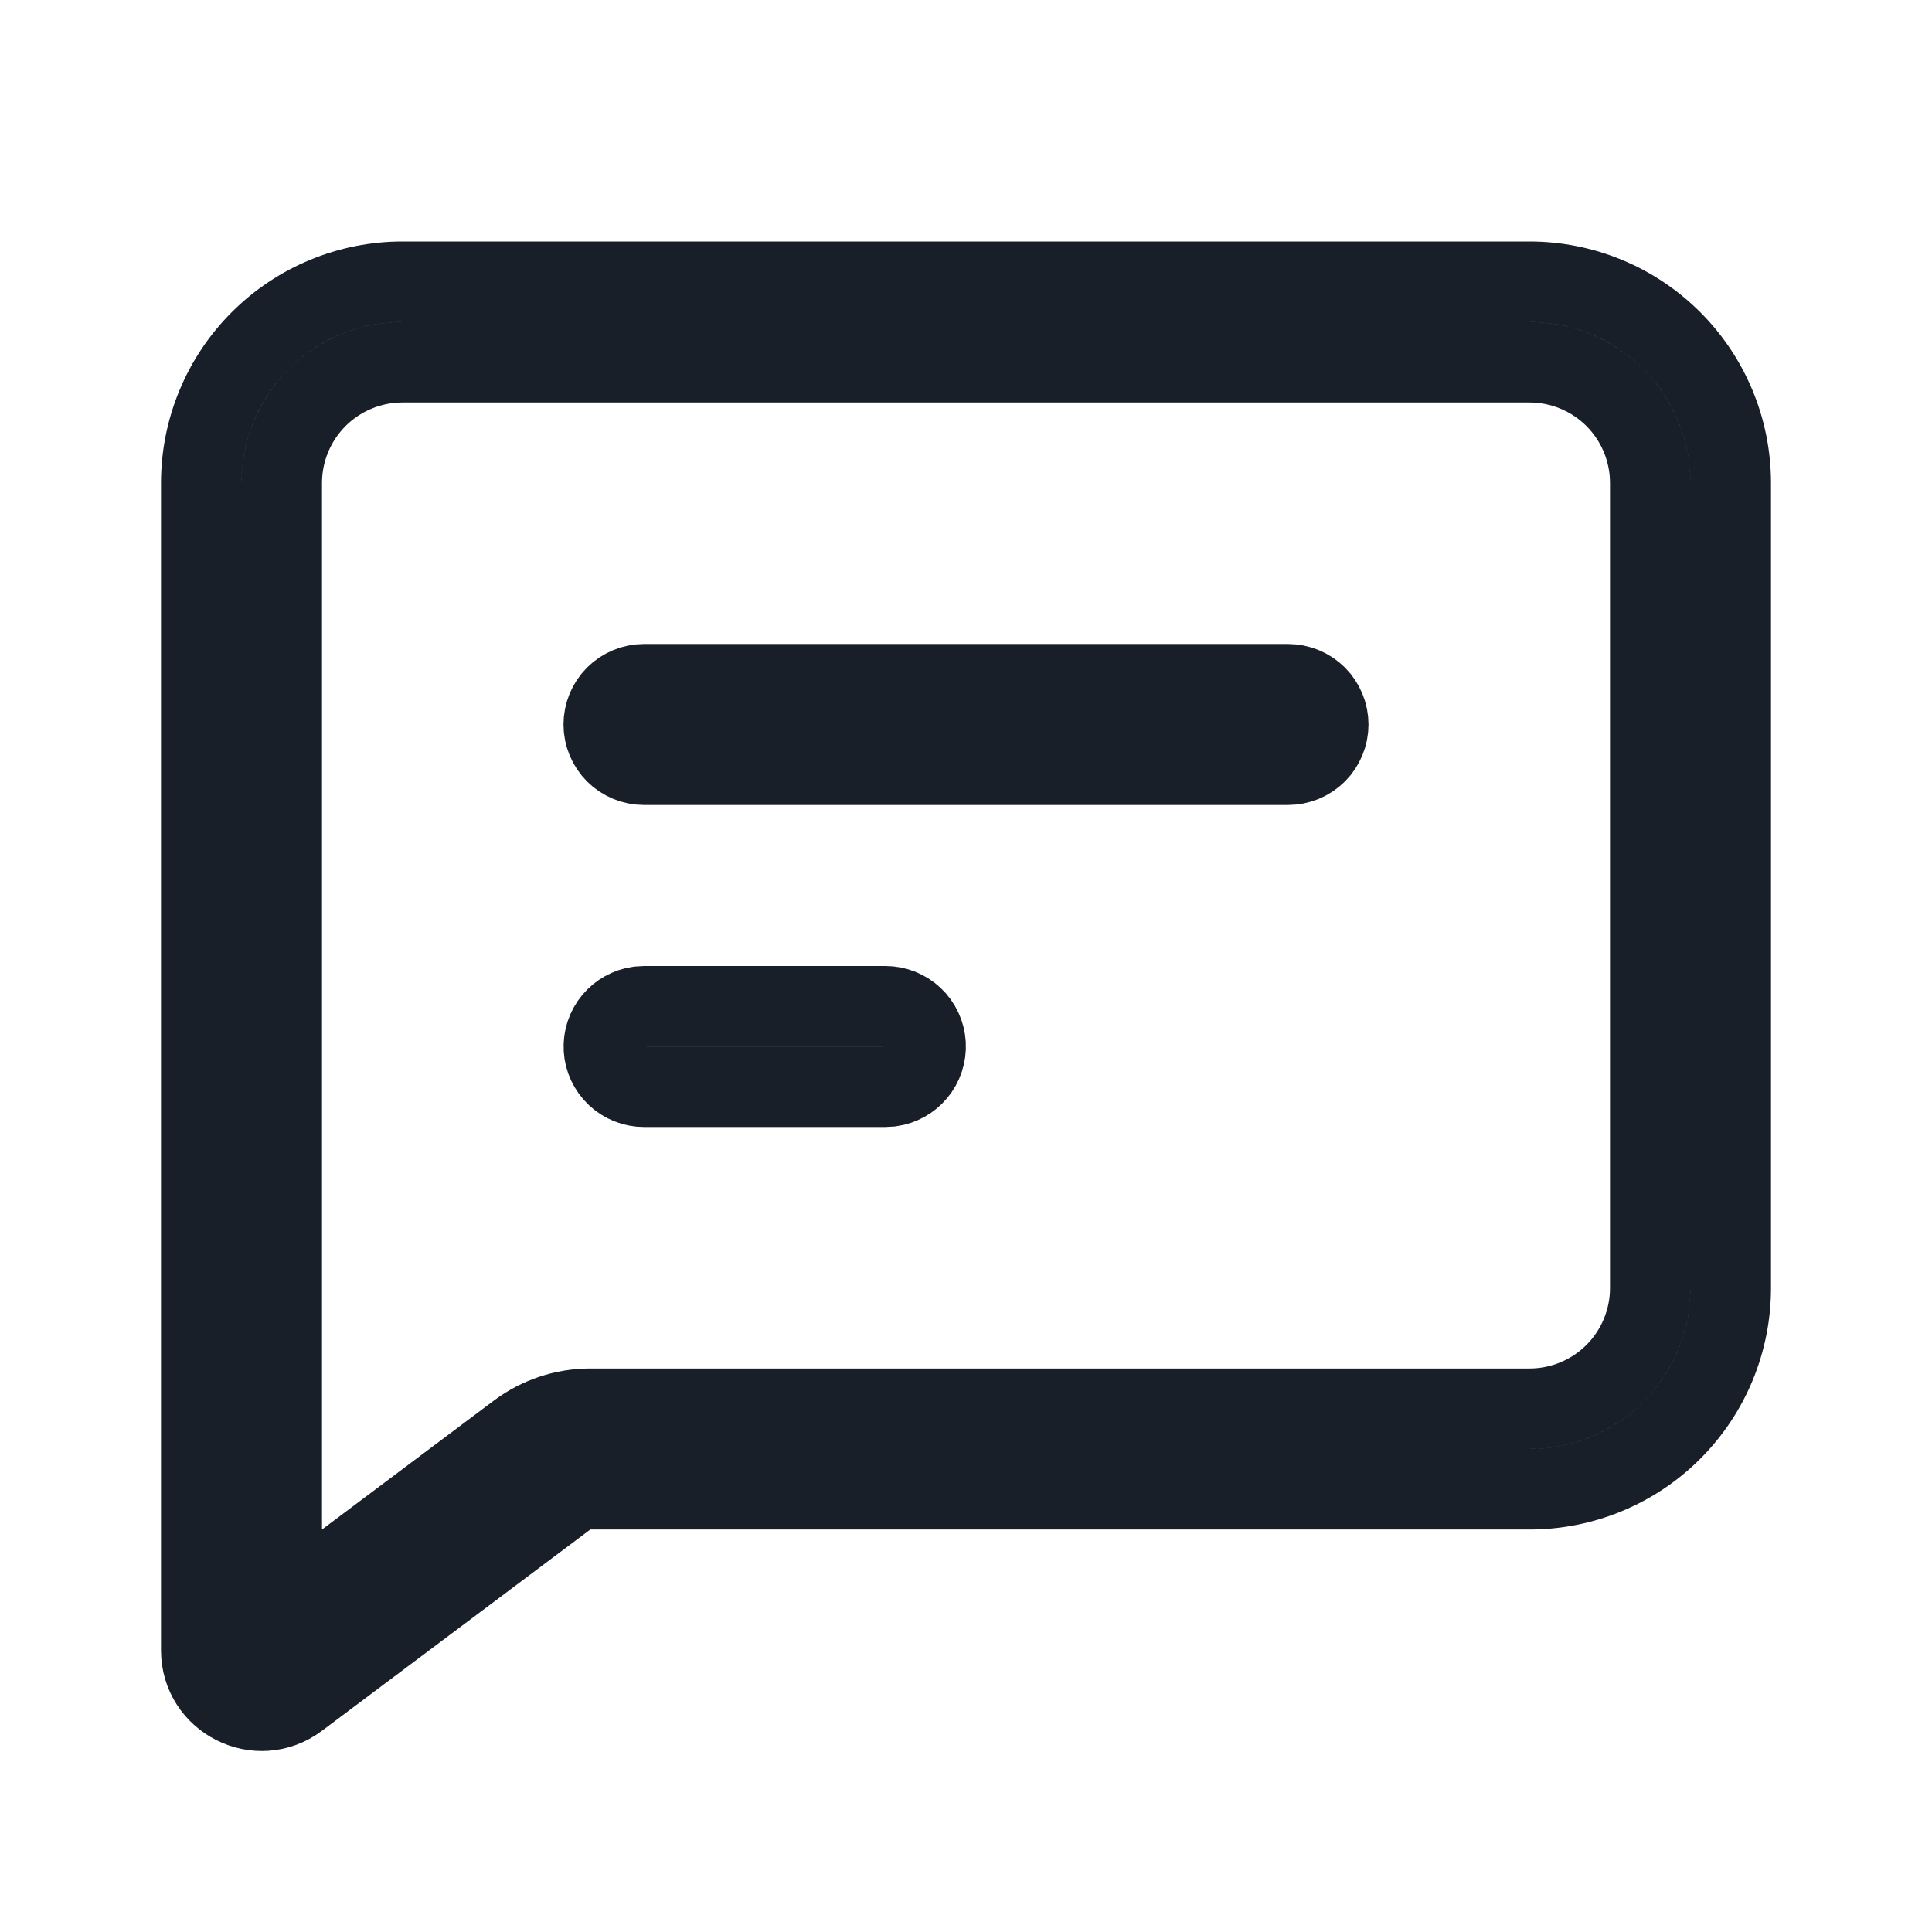 <svg xmlns="http://www.w3.org/2000/svg" width="24" height="24" viewBox="0 0 24 24" fill="none">
  <g clip-path="url(#clip0_264_416)">
    <path d="M7.333 18.5H7.166L7.033 18.6L3.7 21.1C3.7 21.1 3.7 21.1 3.7 21.1C3.206 21.471 2.5 21.118 2.5 20.5V6C2.5 5.337 2.763 4.701 3.232 4.232C3.701 3.763 4.337 3.5 5 3.5H19C19.663 3.5 20.299 3.763 20.768 4.232C21.237 4.701 21.5 5.337 21.5 6V16C21.5 16.663 21.237 17.299 20.768 17.768C20.299 18.237 19.663 18.5 19 18.5H7.333ZM3.5 19V20L4.3 19.4L6.433 17.8C6.433 17.8 6.433 17.8 6.433 17.8C6.693 17.605 7.008 17.5 7.333 17.5H19C19.398 17.5 19.779 17.342 20.061 17.061C20.342 16.779 20.5 16.398 20.5 16V6C20.5 5.602 20.342 5.221 20.061 4.939C19.779 4.658 19.398 4.5 19 4.5H5C4.602 4.5 4.221 4.658 3.939 4.939C3.658 5.221 3.5 5.602 3.5 6V19ZM10.999 12.5C11.127 12.5 11.249 12.549 11.342 12.636C11.435 12.724 11.491 12.844 11.498 12.971C11.505 13.098 11.464 13.223 11.382 13.321C11.303 13.415 11.192 13.477 11.07 13.495L10.985 13.5H8.001C7.873 13.5 7.751 13.451 7.658 13.364C7.565 13.276 7.509 13.156 7.502 13.029C7.495 12.902 7.536 12.777 7.618 12.679C7.697 12.585 7.808 12.523 7.93 12.505L8.015 12.5H10.999ZM16 8.5C16.133 8.5 16.26 8.553 16.354 8.646C16.447 8.74 16.5 8.867 16.5 9C16.5 9.133 16.447 9.26 16.354 9.354C16.26 9.447 16.133 9.5 16 9.5H8C7.867 9.5 7.74 9.447 7.646 9.354C7.553 9.26 7.5 9.133 7.5 9C7.5 8.867 7.553 8.74 7.646 8.646C7.74 8.553 7.867 8.5 8 8.5H16Z" stroke="#181F29"/>
  </g>
  <defs>
    <clipPath id="clip0_264_416">
      <rect width="24" height="24" fill="white"/>
    </clipPath>
  </defs>
</svg>